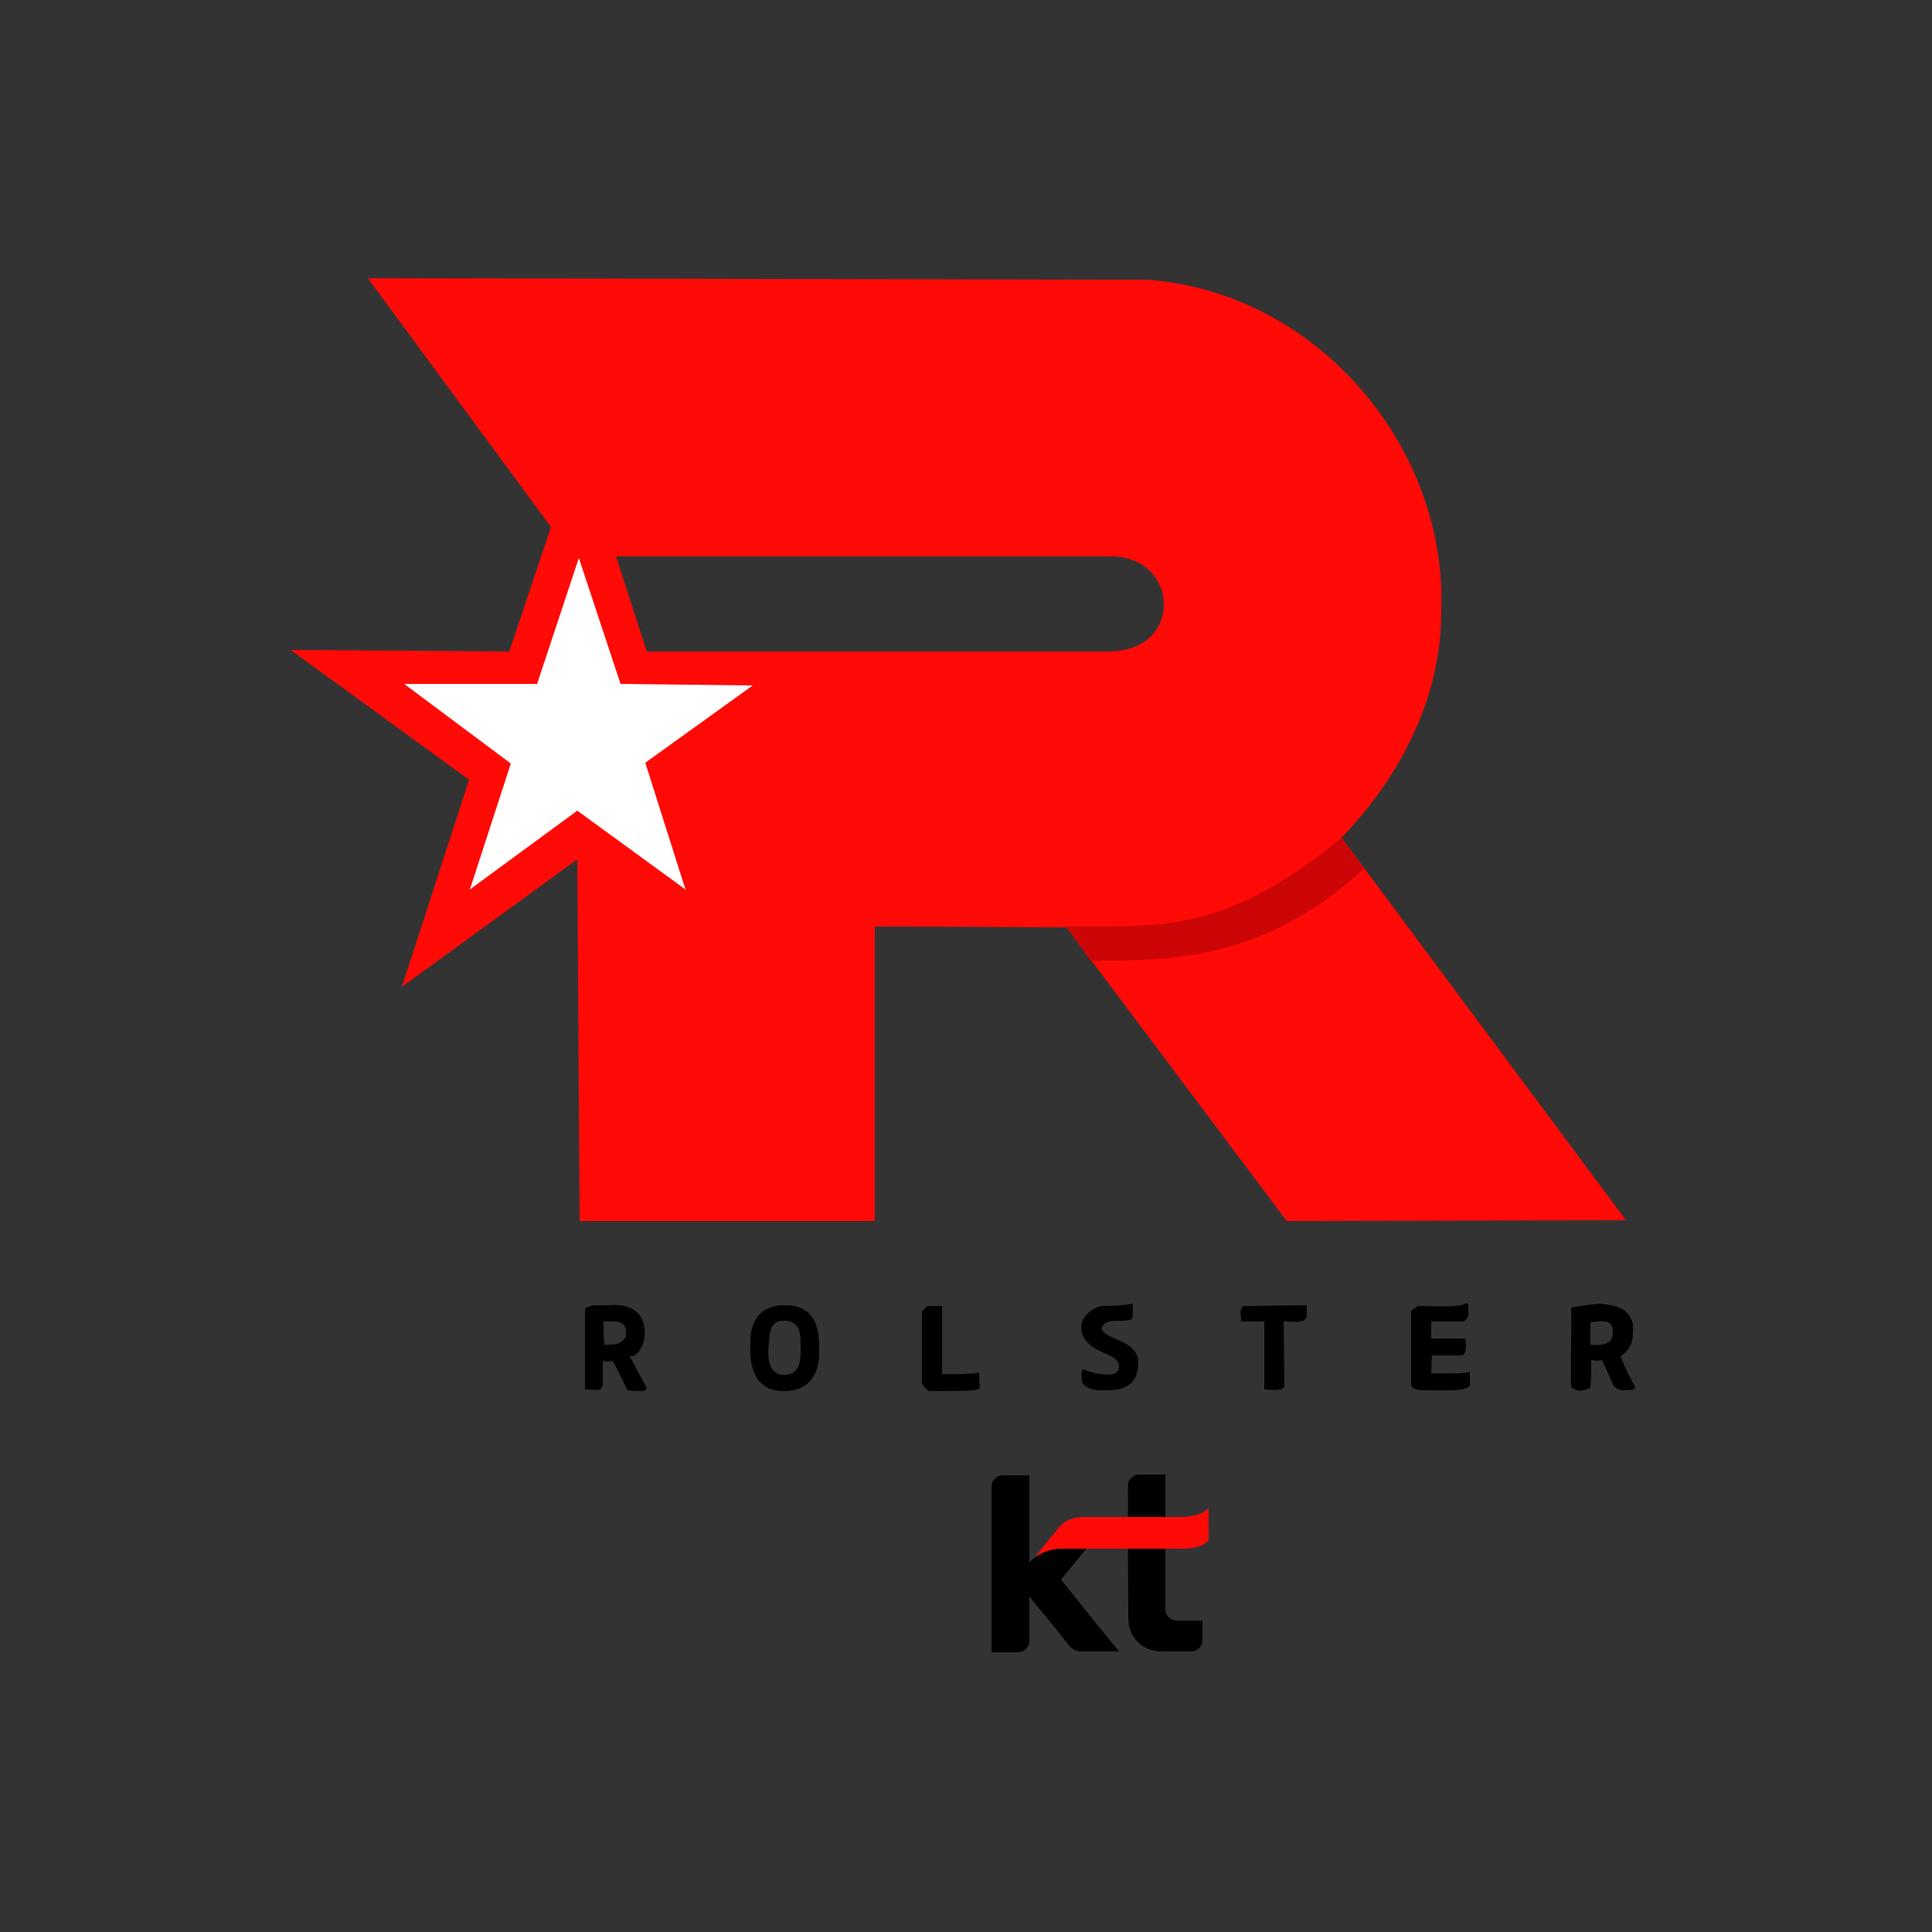 <?xml version="1.0" encoding="utf-8"?>
<!-- Generator: Adobe Illustrator 25.1.0, SVG Export Plug-In . SVG Version: 6.00 Build 0)  -->
<svg version="1.1" id="Layer_1" xmlns="http://www.w3.org/2000/svg" xmlns:xlink="http://www.w3.org/1999/xlink" x="0px" y="0px"
	 viewBox="0 0 250 250" style="enable-background:new 0 0 250 250;" xml:space="preserve">
<rect x="0" y="0" width="250" height="250" fill="#333333" stroke="none"/>
<style type="text/css">
	.st0{fill:none;}
	.st1{fill:#FF0A07;}
	.st2{fill:#CC0507;}
	.st3{fill:#FFFFFF;}
</style>
<g>
	<g>
		<path d="M75.7,179.8v-10.5l0.5-0.2l0.5-0.2h1.9c3.1-0.3,5.1,1,4.8,4.2c-0.2,1-0.8,2.5-1.9,2.4c0,0,1.5,2.9,2.2,4.1l-0.2,0.3
			l-0.5,0.1c-0.6,0-1.2,0-1.8-0.1c-0.6-1.2-1.2-2.5-1.9-3.8c-0.5,0.1-0.8,0.1-1.3,0v3.2C77.6,180.1,77.4,179.8,75.7,179.8
			L75.7,179.8z M81,173c0.2-2.3-1.1-2-2.9-2c0,1,0,2,0.1,3C79.8,174,80.2,174,81,173L81,173z M97.1,173.8c-0.1-2.9,1.4-4.9,4.3-4.9
			c3.5-0.1,4.6,2.1,4.6,5.4c0.2,3.2-1.1,5.7-4.5,5.7C97.8,180.1,96.9,177,97.1,173.8z M103.6,174.3c0-1.7,0-3.4-2.1-3.4
			c-1.7-0.1-1.9,1.3-2,2.8c-0.2,1.8-0.2,4.4,2.2,4.2C103.6,177.7,103.6,176,103.6,174.3z M119.3,178.7v-4.5v-4.5l0.7-0.7h1.9v8.8
			c0,0,3.6,0.1,4.8-0.2c0,0.6,0,1.2,0.1,1.9c-0.2,0.5-0.8,0.5-6.6,0.5C119,179.1,119.3,178.7,119.3,178.7L119.3,178.7z M140,178.8
			c0-0.6-0.2-1.5,0.2-1.6c1,0.4,4.6,1.5,4.6-0.4c0-1.1-1.5-1.5-2.3-1.9c-3.5-1.5-3.4-4.8-0.1-5.9c1.9,0,2.8-0.1,4.2-0.3
			c0,0.8,0,1.6-0.1,1.9c-0.9,0.8-3.3-0.4-4,1.3c0.5,1.5,4.5,1.4,4.8,4.2c0,2.7-1.2,3.8-4.2,3.8C141.8,180,140.4,179.7,140,178.8
			L140,178.8z M163.6,179.8V171c0,0-2.1,0-3,0c0-0.8-0.3-1.5,0.3-2c2.4,0,5.7-0.1,8.2-0.1c-0.1,0.7,0.2,1.3-0.2,1.8
			c-0.5,0.5-1.3,0.3-2.8,0.3l0.1,8.4C165.7,180.1,164.6,179.8,163.6,179.8L163.6,179.8z M182.6,179.3v-9.7l0.9-0.6
			c2,0,5.4,0.2,6.1-0.3c0.5-0.2,0.4,0.2,0.4,1.1c0.1,0.7-0.2,0.8-0.6,1.2h-4.2v1.2v1h4.4c0,0,0.4,2.1-0.5,2.2h-3.8
			c0,0-0.1,1.5-0.1,2.3h2.5c0,0,1.7,0.1,2.5-0.2v1c0,0.8,0.2,0.9-0.7,1.2c-1,0.3-3.4,0.2-5.4,0.2
			C183.4,179.9,182.6,179.6,182.6,179.3L182.6,179.3z M203.3,179.5c-0.1-3.5,0.1-6.9,0-10.3c1.2-0.2,2.3-0.4,3.7-0.5
			c2.3,0.2,3.9,0.7,4.3,2.7c0.1,2.2-0.2,3.1-1.6,4.1c0.5,1.4,1.2,2.7,1.9,4c-0.2,0.5-0.6,0.3-1.5,0.4c-0.5,0-0.8-0.2-1.2-0.4
			l-1.6-3.5c-0.5,0.1-0.9,0.1-1.4,0v1.9l-0.1,1.7C204.5,180.1,204.3,180.1,203.3,179.5L203.3,179.5z M208.7,172.4
			c0-1.7-1.2-1.5-2.9-1.3v2.9C208.2,174.2,208.7,173.5,208.7,172.4z"/>
		<path d="M150.8,208.3v-17.5c0,0-4.9,0-3.4,0c-0.8,0-1.5,0.9-1.4,1.1c-0.1-1,0,17.4,0,17.4c0,2.6,1.8,4.4,4.4,4.4h3.7
			c0.8,0,1.5-0.6,1.5-1.5v-2.5h-3.5C151.4,209.6,150.8,209,150.8,208.3 M137.3,204.4l4-4.9c0,0-2.7-1.6-7.6,2.2l-0.5,0.5v-11.3h-3.4
			c-0.8,0-1.5,0.6-1.5,1.5v21.4h3.4c0.8,0,1.5-0.6,1.5-1.5v-5.7l2.8,3.4l2.3,2.9c0.5,0.6,1.1,0.8,1.7,0.8h4.8l-3.1-3.8L137.3,204.4z
			"/>
		<path class="st0" d="M139.8,200.6l-1.2,1.2h-4.3l1.2-1.2H139.8z"/>
		<path class="st1" d="M156.4,198.3v-3.2l-0.3,0.3c0,0-0.9,0.9-3.5,0.9h-12.3c-1.9,0-2.9,0.8-3.5,1.6l-2.9,3.6c0,0,1.5-1.1,3.5-1.1
			h15.4c1.7,0,2.9-0.3,3.5-1C156.5,199.1,156.4,198.3,156.4,198.3"/>
		<path class="st0" d="M150.4,200.6v1.2h-4v-1.2H150.4z"/>
	</g>
	<g>
		<path class="st1" d="M75,157.8v-0.2l-0.3-46.4l-22.7,16.5l8.7-26.8L37.6,84.1l28.3,0.2l5.4-16.1L47.6,36l100.8,0.2
			c21.7,1.5,38.9,21.3,38.1,42.9c0,14.8-9.1,25.3-12.9,29.3l36.8,49.5l-43.9,0.1L138,120c0,0-16.6-0.1-24.8-0.1V158H75V157.8z
			 M150.6,78.2c0-3.2-2.5-6.2-6.8-6.2H79.7l4,12.3h60.1C148.4,84.1,150.6,81.3,150.6,78.2L150.6,78.2z"/>
		<path class="st2" d="M138,119.9c12.3,0,20.7,0.8,35.6-11.5l2.9,4c-13.2,12.2-25.8,11.9-35.4,11.9L138,119.9z"/>
		<path class="st3" d="M60.8,115.1l5.3-16.3L52.3,88.5h17.2l5.4-16.3l5.4,16.3l17.1,0.2l-13.9,10l5.2,16.4l-14-10.2L60.8,115.1z"/>
	</g>
	<g id="레이어_1">
		<rect x="34.8" y="34.8" class="st0" width="180.4" height="180.4"/>
	</g>
</g>
<rect x="8" y="34.8" class="st0" width="234" height="180.4"/>
</svg>
